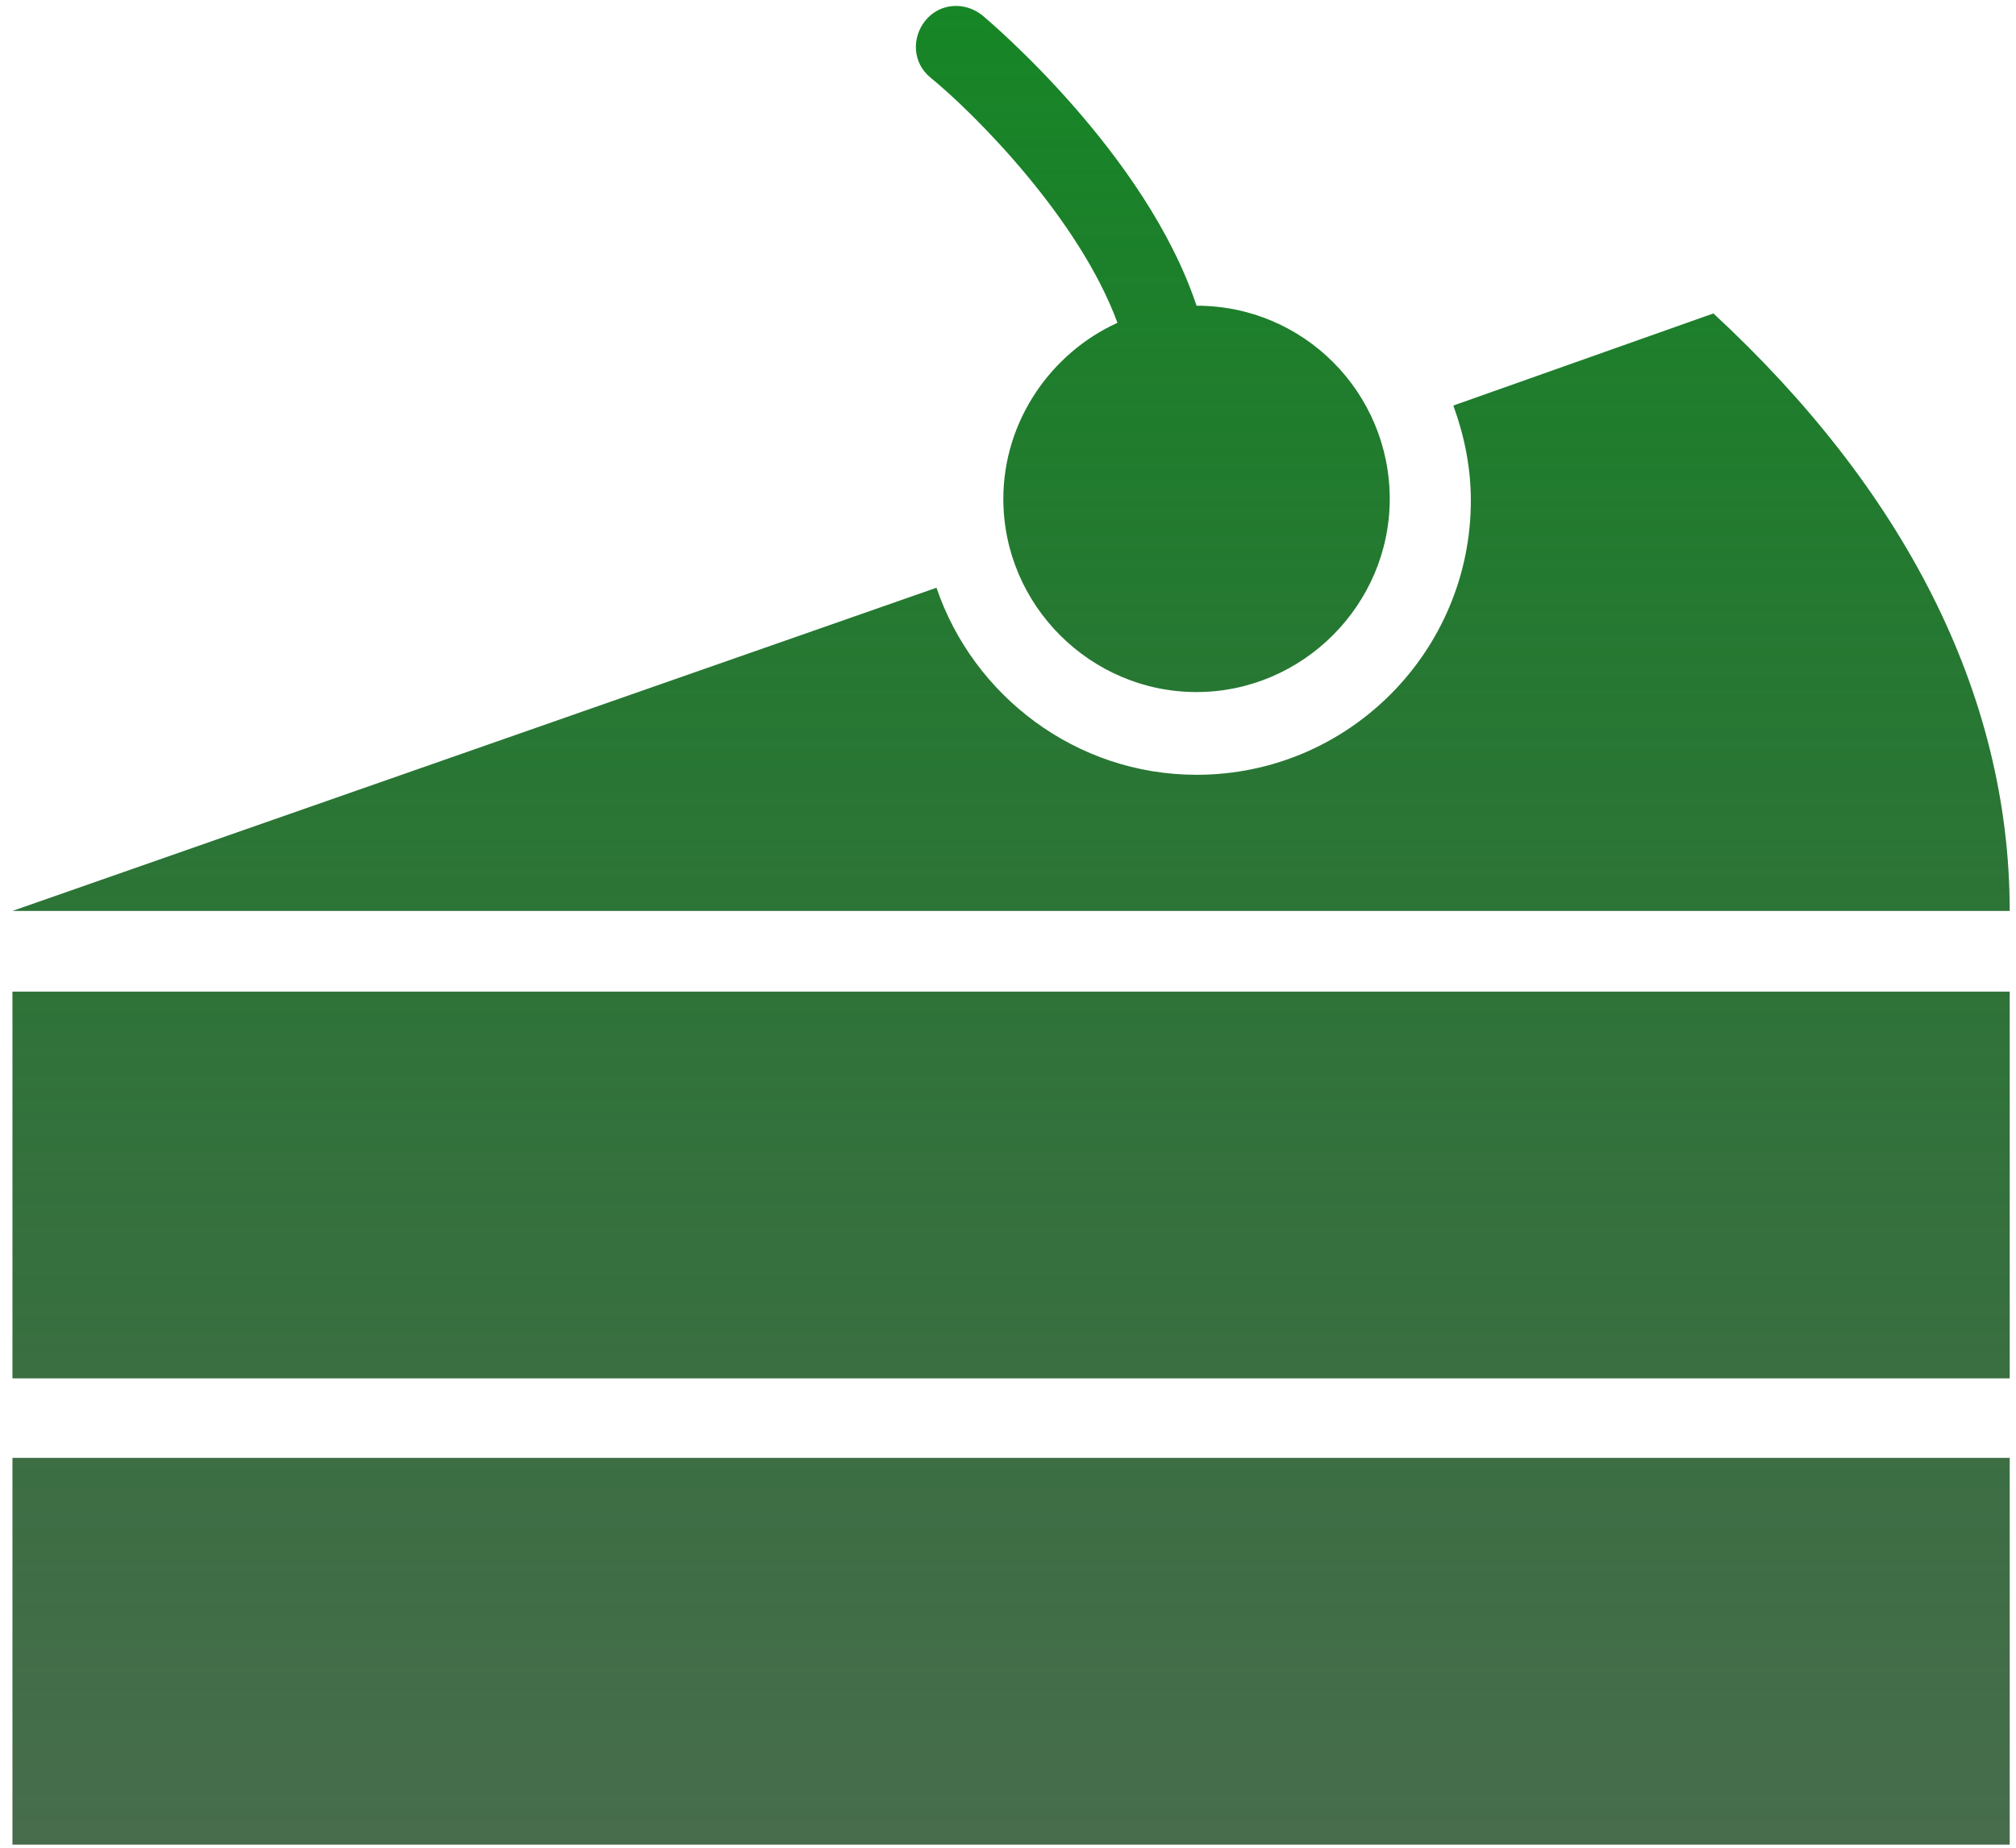 <svg width="144" height="132" viewBox="0 0 144 132" fill="none" xmlns="http://www.w3.org/2000/svg">
<path d="M122.385 22.392L103.809 28.972C104.595 31.127 105.061 33.398 105.061 35.756C105.061 46.499 96.356 55.35 85.467 55.35C76.849 55.35 69.512 49.702 66.892 41.987L0.889 65.075H143.551C143.551 49.44 135.865 34.854 122.385 22.392ZM79.819 23.062C75.073 25.216 71.667 30.078 71.667 35.639C71.667 43.238 77.897 49.44 85.467 49.44C93.037 49.44 99.267 43.209 99.267 35.639C99.267 28.069 93.153 21.839 85.467 21.839C81.857 10.979 70.735 1.575 70.182 1.109C68.93 0.09 67.125 0.207 66.106 1.459C65.087 2.711 65.203 4.516 66.455 5.535C69.629 8.126 77.082 15.608 79.819 23.062ZM0.889 104.147H143.551V131.777H0.889V104.147ZM0.889 70.84H143.551V98.469H0.889V70.84Z" fill="url(#paint0_linear_427_1215)"/>
<defs>
<linearGradient id="paint0_linear_427_1215" x1="72.22" y1="0.423" x2="72.22" y2="131.777" gradientUnits="userSpaceOnUse">
<stop stop-color="#168626"/>
<stop offset="1" stop-color="#003407" stop-opacity="0.72"/>
</linearGradient>
</defs>
</svg>
